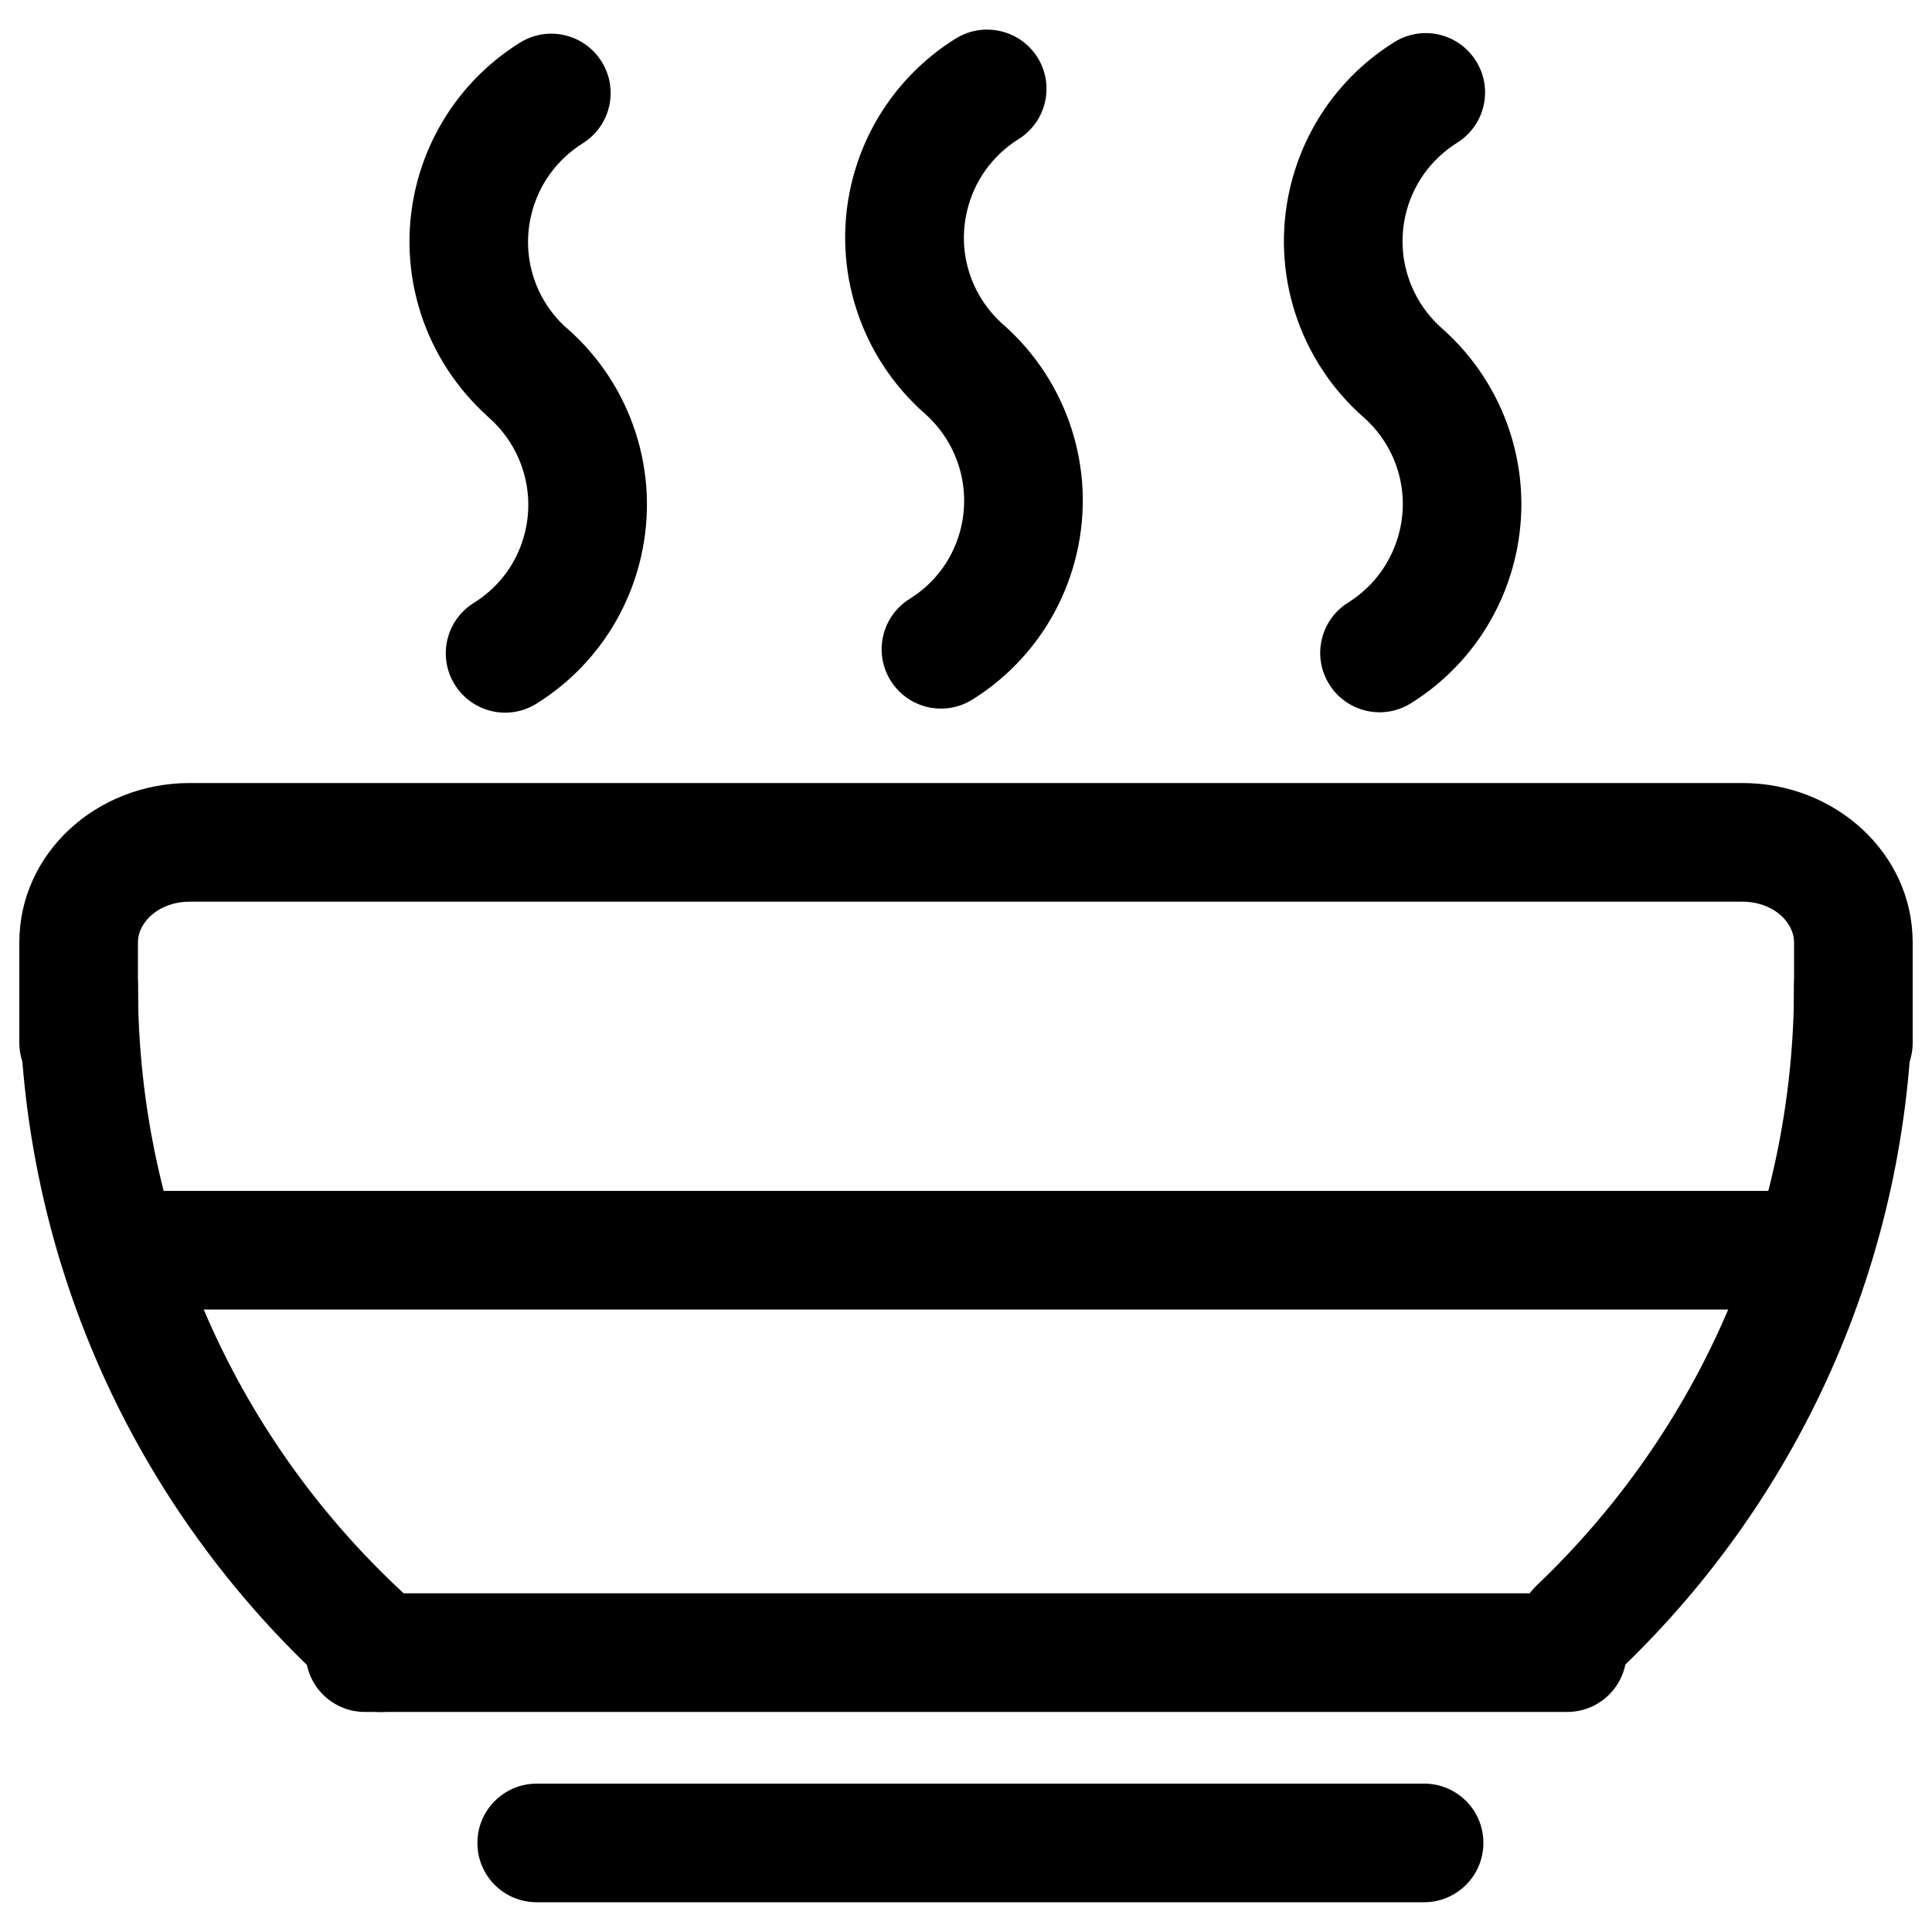 <?xml version="1.0" encoding="utf-8"?>
<!-- Svg Vector Icons : http://www.onlinewebfonts.com/icon -->
<!DOCTYPE svg PUBLIC "-//W3C//DTD SVG 1.1//EN" "http://www.w3.org/Graphics/SVG/1.1/DTD/svg11.dtd">
<svg version="1.1" xmlns="http://www.w3.org/2000/svg" xmlns:xlink="http://www.w3.org/1999/xlink" x="0px" y="0px" viewBox="0 0 1000 1000" enable-background="new 0 0 1000 1000" xml:space="preserve">
<g><path d="M519.3,168c-16.5-14.5-23.9-36.9-18.8-58.6c3.6-15.7,13.3-29,26.7-37.4c14.4-9,18.8-27.9,9.8-42.3C528,15.4,509,11,494.6,20c-27.1,16.9-46.6,43.8-54,75.5c-10.2,43.9,4.8,89.2,38,118.5c12.7,11.2,32.1,10,43.3-2.7S532,179.2,519.3,168L519.3,168z M478.7,214.1c16.4,14.5,23.8,36.9,18.8,58.6c-3.6,15.7-13.2,28.9-26.7,37.3c-14.4,9-18.8,27.9-9.8,42.3s27.9,18.8,42.3,9.8c27.1-16.9,46.6-43.8,54-75.6c10.2-43.9-4.8-89.2-38-118.5c-12.7-11.2-32.1-10-43.3,2.7C464.8,183.5,466,202.9,478.7,214.1L478.7,214.1z M293.7,170.2c-16.5-14.5-23.9-36.9-18.8-58.6c3.6-15.7,13.3-29,26.7-37.4c14.4-9,18.8-27.9,9.8-42.3c-9-14.4-27.9-18.8-42.3-9.8c-27.1,16.9-46.6,43.8-54,75.5c-10.2,43.9,4.8,89.2,38,118.5c12.7,11.2,32.1,10,43.3-2.7C307.7,200.8,306.4,181.4,293.7,170.2L293.7,170.2z M253.1,216.2c16.4,14.5,23.8,36.9,18.8,58.6c-3.6,15.7-13.2,28.9-26.7,37.3c-14.4,9-18.8,27.9-9.8,42.3c9,14.4,27.9,18.8,42.3,9.8c27.1-16.9,46.6-43.8,54-75.6c10.2-43.9-4.8-89.3-38-118.5c-12.7-11.2-32.1-10-43.3,2.7C239.2,185.6,240.4,205,253.1,216.2L253.1,216.2z M746.3,169.9c-16.4-14.5-23.8-36.8-18.8-58.6c3.6-15.7,13.3-29,26.7-37.4c14.4-9,18.8-27.9,9.8-42.3c-9-14.4-27.9-18.8-42.3-9.8c-27.1,16.9-46.6,43.8-54,75.6c-10.2,43.9,4.8,89.3,38,118.5c12.7,11.2,32.1,10,43.3-2.8C760.2,200.4,759,181,746.3,169.9L746.3,169.9z M705.7,215.9c16.5,14.5,23.9,36.9,18.8,58.6c-3.7,15.8-13.3,29-26.7,37.4c-14.4,9-18.8,27.9-9.8,42.3s27.9,18.8,42.3,9.8c27.1-16.9,46.6-43.8,54-75.6c10.2-43.9-4.8-89.2-38-118.5c-12.7-11.2-32.1-10-43.3,2.7C691.8,185.3,693,204.7,705.7,215.9L705.7,215.9z"/><path d="M71.4,539.7v-51.9c0-10.9,11.3-21.1,26.7-21.1h42.3H808h93.9c15.4,0,26.7,10.2,26.7,21.1v51.9c0,16.9,13.7,30.7,30.7,30.7c16.9,0,30.7-13.7,30.7-30.7v-51.9c0-46.2-40.1-82.5-88.1-82.5H808H140.3H98.1c-48,0-88.1,36.2-88.1,82.5v51.9c0,16.9,13.7,30.7,30.7,30.7C57.6,570.3,71.4,556.6,71.4,539.7L71.4,539.7z"/><path d="M10,510c0,143,61.6,276,167,368.5c12.7,11.2,32.1,9.9,43.3-2.8c11.2-12.7,9.9-32.1-2.8-43.3C125.2,751.5,71.4,635.1,71.4,510c0-16.9-13.7-30.7-30.7-30.7C23.7,479.3,10,493.1,10,510L10,510z M837.7,865C934.3,773.2,990,646,990,510c0-16.9-13.7-30.7-30.7-30.7c-16.9,0-30.7,13.7-30.7,30.7c0,119-48.7,230.1-133.2,310.6c-12.3,11.7-12.8,31.1-1.1,43.4C806,876.2,825.4,876.7,837.7,865L837.7,865z"/><path d="M188.9,886.1h622.3c16.9,0,30.7-13.7,30.7-30.7s-13.7-30.7-30.7-30.7H188.9c-16.9,0-30.7,13.7-30.7,30.7S171.9,886.1,188.9,886.1L188.9,886.1z"/><path d="M85.1,677.8h829.7c16.9,0,30.7-13.7,30.7-30.7c0-16.9-13.7-30.7-30.7-30.7H85.1c-16.9,0-30.7,13.7-30.7,30.7C54.4,664,68.2,677.8,85.1,677.8L85.1,677.8z"/><path d="M277.8,984.6h459.3c16.9,0,30.7-13.7,30.7-30.7s-13.7-30.7-30.7-30.7H277.8c-16.9,0-30.7,13.7-30.7,30.7S260.8,984.6,277.8,984.6L277.8,984.6z"/></g>
</svg>
